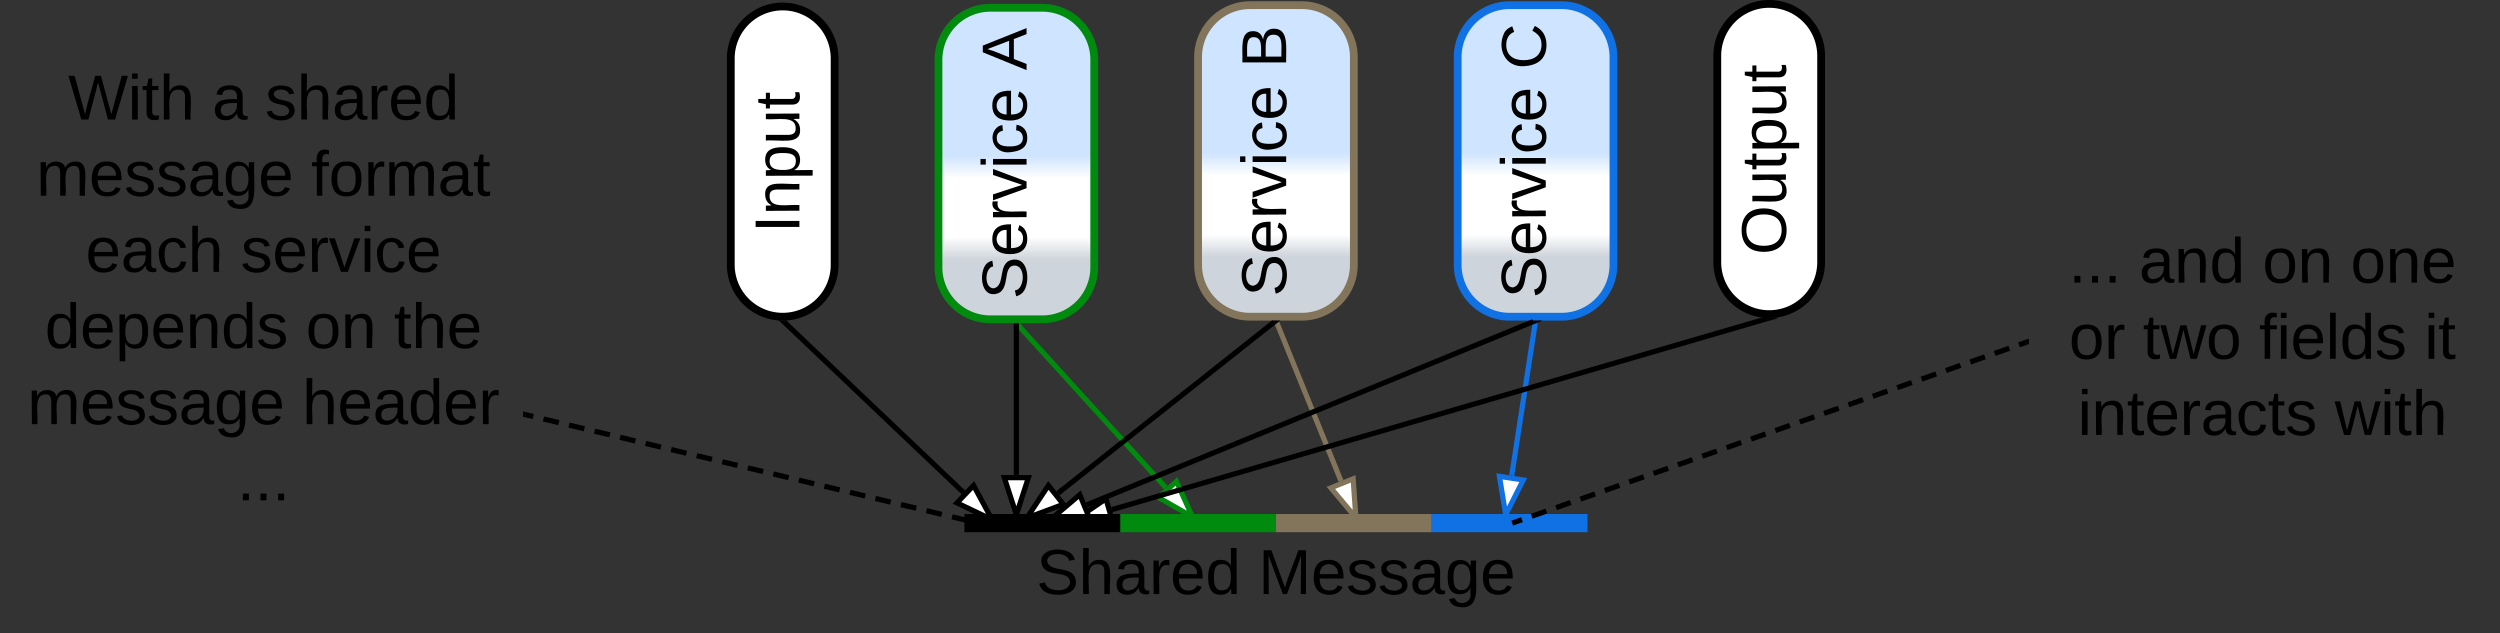 <svg xmlns="http://www.w3.org/2000/svg" xmlns:xlink="http://www.w3.org/1999/xlink" xmlns:lucid="lucid" width="963" height="243.91"><rect width="100%" height="100%" fill="#333333" stroke="none"/><g transform="translate(-158.5 -638.5)" lucid:page-tab-id="0_0"><path d="M520 661.5a20 20 0 0 1 20-20h20a20 20 0 0 1 20 20v80a20 20 0 0 1-20 20h-20a20 20 0 0 1-20-20z" stroke="#008a0e" stroke-width="3" fill="url(#a)"/><use xlink:href="#b" transform="matrix(-1.8369701987210297e-16,-1,1,-1.8369701987210297e-16,525,756.497) translate(2.784 28.931)"/><use xlink:href="#c" transform="matrix(-1.8369701987210297e-16,-1,1,-1.8369701987210297e-16,525,756.497) translate(90.92 28.931)"/><path d="M620 660.5a20 20 0 0 1 20-20h20a20 20 0 0 1 20 20v80a20 20 0 0 1-20 20h-20a20 20 0 0 1-20-20z" stroke="#82755b" stroke-width="3" fill="url(#d)"/><use xlink:href="#b" transform="matrix(-1.8369701987210297e-16,-1,1,-1.8369701987210297e-16,625,755.497) translate(2.784 28.931)"/><use xlink:href="#e" transform="matrix(-1.8369701987210297e-16,-1,1,-1.8369701987210297e-16,625,755.497) translate(90.92 28.931)"/><path d="M720 660.5a20 20 0 0 1 20-20h20a20 20 0 0 1 20 20v80a20 20 0 0 1-20 20h-20a20 20 0 0 1-20-20z" stroke="#1071e5" stroke-width="3" fill="url(#f)"/><use xlink:href="#b" transform="matrix(-1.8369701987210297e-16,-1,1,-1.8369701987210297e-16,725,755.497) translate(2.139 28.931)"/><use xlink:href="#g" transform="matrix(-1.8369701987210297e-16,-1,1,-1.8369701987210297e-16,725,755.497) translate(90.275 28.931)"/><path d="M550.67 763.74l56.88 62.57" stroke="#008a0e" stroke-width="2" fill="none"/><path d="M551.4 763.1l-1.43 1.3-1.3-1.4h2.65z" stroke="#008a0e" stroke-width=".05" fill="#008a0e"/><path d="M617.82 837.6l-13.02-7.43 6.86-6.24z" stroke="#008a0e" stroke-width="2" fill="#fff"/><path d="M650.38 762.92l24.67 60.84" stroke="#82755b" stroke-width="2" fill="none"/><path d="M651.3 762.58l-1.82.73-.53-1.3h2.1z" stroke="#82755b" stroke-width=".05" fill="#82755b"/><path d="M680.78 837.9l-9.65-11.47 8.6-3.48z" stroke="#82755b" stroke-width="2" fill="#fff"/><path d="M749.85 763l-9.04 58.7" stroke="#1071e5" stroke-width="2" fill="none"/><path d="M750.8 763.16l-1.92-.3.13-.86h2z" stroke="#1071e5" stroke-width=".05" fill="#1071e5"/><path d="M738.5 836.8l-2.42-14.8 9.16 1.4z" stroke="#1071e5" stroke-width="2" fill="#fff"/><path d="M160 666a6 6 0 0 1 6-6h188a6 6 0 0 1 6 6v168a6 6 0 0 1-6 6H166a6 6 0 0 1-6-6z" stroke="#000" stroke-opacity="0" stroke-width="3" fill="#fff" fill-opacity="0"/><use xlink:href="#h" transform="matrix(1,0,0,1,165,665) translate(19.731 19.556)"/><use xlink:href="#i" transform="matrix(1,0,0,1,165,665) translate(75.275 19.556)"/><use xlink:href="#j" transform="matrix(1,0,0,1,165,665) translate(95.645 19.556)"/><use xlink:href="#k" transform="matrix(1,0,0,1,165,665) translate(7.509 48.889)"/><use xlink:href="#l" transform="matrix(1,0,0,1,165,665) translate(113.367 48.889)"/><use xlink:href="#m" transform="matrix(1,0,0,1,165,665) translate(26.488 78.222)"/><use xlink:href="#n" transform="matrix(1,0,0,1,165,665) translate(86.241 78.222)"/><use xlink:href="#o" transform="matrix(1,0,0,1,165,665) translate(10.802 107.556)"/><use xlink:href="#p" transform="matrix(1,0,0,1,165,665) translate(111.296 107.556)"/><use xlink:href="#q" transform="matrix(1,0,0,1,165,665) translate(145.247 107.556)"/><use xlink:href="#k" transform="matrix(1,0,0,1,165,665) translate(4.08 136.889)"/><use xlink:href="#r" transform="matrix(1,0,0,1,165,665) translate(109.938 136.889)"/><use xlink:href="#s" transform="matrix(1,0,0,1,165,665) translate(84.815 166.222)"/><path d="M440 661a20 20 0 0 1 20-20 20 20 0 0 1 20 20v79.5a20 20 0 0 1-20 20 20 20 0 0 1-20-20z" stroke="#000" stroke-width="3" fill="#fff"/><use xlink:href="#t" transform="matrix(-1.8369701987210297e-16,-1,1,-1.8369701987210297e-16,445,755.497) translate(27.345 21.431)"/><path d="M820 660a20 20 0 0 1 20-20 20 20 0 0 1 20 20v79.5a20 20 0 0 1-20 20 20 20 0 0 1-20-20z" stroke="#000" stroke-width="3" fill="#fff"/><use xlink:href="#u" transform="matrix(-1.8369701987210297e-16,-1,1,-1.8369701987210297e-16,825,754.5) translate(17.838 21.431)"/><path d="M839.04 761.28l-252.28 73.54" stroke="#000" stroke-width="2" fill="none"/><path d="M843.15 761.1l-3.86 1.13-.4-1.3 1.1.08 3.05-.24z" stroke="#000" stroke-width=".05"/><path d="M572.1 839.1l12.4-8.45 2.6 8.9z" stroke="#000" stroke-width="2" fill="#fff"/><path d="M360.97 798.23l2.95.7m3.94.95l5.9 1.42m3.93.94l5.9 1.42m3.93.94l5.9 1.4m3.94.96l5.9 1.4m3.93.96l5.9 1.4m3.94.95l5.9 1.42m3.94.93l5.9 1.42m3.93.94l5.9 1.4m3.95.95l5.9 1.4m3.94.95l5.9 1.42m3.92.94l5.9 1.42m3.94.94l5.9 1.4m3.94.96l5.9 1.4m3.93.96l5.9 1.4m3.94.95l5.9 1.4m3.93.95l5.9 1.42m3.94.94l5.9 1.42m3.94.95l2.95.7" stroke="#000" stroke-width="2" fill="none"/><path d="M361.23 797.3l-.46 1.9-.77-.2v-2zM542.14 840.66l-.05.25h-4.15l.28-1.18z" stroke="#000" stroke-width=".05" fill="#000"/><path d="M749.08 762.38l-171.96 70.6" stroke="#000" stroke-width="2" fill="none"/><path d="M749.42 763.3l-.53-1.3h3.67z" stroke="#000" stroke-width=".05"/><path d="M563 838.77l11.43-9.7 3.52 8.57z" stroke="#000" stroke-width="2" fill="#fff"/><path d="M649.22 762.62L566 828.52" stroke="#000" stroke-width="2" fill="none"/><path d="M649.8 763.4l-1.1-1.4h2.87z" stroke="#000" stroke-width=".05"/><path d="M554.04 838l8.3-12.5 5.76 7.27z" stroke="#000" stroke-width="2" fill="#fff"/><path d="M550 764v57.5" stroke="#000" stroke-width="2" fill="none"/><path d="M550.98 764.02H549V763H551z" stroke="#000" stroke-width=".05"/><path d="M550 836.76l-4.63-14.26h9.26z" stroke="#000" stroke-width="2" fill="#fff"/><path d="M460.73 762.7l68.86 65.46" stroke="#000" stroke-width="2" fill="none"/><path d="M460 762l1.3-.1.12.1-1.35 1.4-1.6-1.52z" stroke="#000" stroke-width=".05"/><path d="M540.65 838.68l-13.53-6.47 6.4-6.7z" stroke="#000" stroke-width="2" fill="#fff"/><path d="M530 846.9a6 6 0 0 1 6-6h228a6 6 0 0 1 6 6v28a6 6 0 0 1-6 6H536a6 6 0 0 1-6-6z" stroke="#000" stroke-opacity="0" stroke-width="3" fill="#fff" fill-opacity="0"/><use xlink:href="#v" transform="matrix(1,0,0,1,535,845.907) translate(22.722 21.431)"/><use xlink:href="#w" transform="matrix(1,0,0,1,535,845.907) translate(108.21 21.431)"/><path d="M593.5 840h53M593.6 840H590M646.4 840h3.6" stroke="#008a0e" stroke-width="7" fill="none"/><path d="M653.5 840h53M653.6 840H650M706.4 840h3.6" stroke="#82755b" stroke-width="7" fill="none"/><path d="M713.5 840h53M713.6 840H710M766.4 840h3.6" stroke="#1071e5" stroke-width="7" fill="none"/><path d="M533.5 840h53M533.6 840H530M586.4 840h3.6" stroke="#000" stroke-width="7" fill="none"/><path d="M940 726a6 6 0 0 1 6-6h168a6 6 0 0 1 6 6v88a6 6 0 0 1-6 6H946a6 6 0 0 1-6-6z" stroke="#000" stroke-opacity="0" stroke-width="3" fill="#fff" fill-opacity="0"/><g><use xlink:href="#x" transform="matrix(1,0,0,1,945,725) translate(10.309 22.368)"/><use xlink:href="#y" transform="matrix(1,0,0,1,945,725) translate(37.469 22.368)"/><use xlink:href="#p" transform="matrix(1,0,0,1,945,725) translate(85 22.368)"/><use xlink:href="#z" transform="matrix(1,0,0,1,945,725) translate(118.951 22.368)"/><use xlink:href="#A" transform="matrix(1,0,0,1,945,725) translate(10.478 51.701)"/><use xlink:href="#B" transform="matrix(1,0,0,1,945,725) translate(38.929 51.701)"/><use xlink:href="#C" transform="matrix(1,0,0,1,945,725) translate(83.676 51.701)"/><use xlink:href="#D" transform="matrix(1,0,0,1,945,725) translate(147.367 51.701)"/><use xlink:href="#E" transform="matrix(1,0,0,1,945,725) translate(13.84 81.035)"/><use xlink:href="#F" transform="matrix(1,0,0,1,945,725) translate(112.84 81.035)"/></g><path d="M741.94 839.67l2.82-1m3.75-1.3l5.65-2m3.75-1.32l5.63-1.98m3.76-1.32l5.62-1.98m3.75-1.32l5.63-1.98m3.76-1.32l5.63-1.98m3.75-1.32l5.63-1.98m3.75-1.32l5.63-1.98m3.76-1.33l5.63-1.98m3.75-1.32l5.64-1.98m3.75-1.32l5.62-1.98m3.76-1.32l5.63-1.98m3.76-1.32l5.63-1.98m3.75-1.32l5.63-2m3.76-1.3l5.63-2m3.75-1.3l5.63-2m3.76-1.3l5.64-2m3.75-1.3l5.63-2m3.75-1.3l5.63-2m3.77-1.3l5.63-2m3.75-1.32l5.64-1.98m3.74-1.32l2.82-1M741.97 839.66l-.97.34" stroke="#000" stroke-width="2" fill="none"/><path d="M940 771.03l-.64.23-.65-1.84 1.3-.45z" stroke="#000" stroke-width=".05" fill="#000"/><defs><linearGradient gradientUnits="userSpaceOnUse" id="a" x1="520" y1="761.5" x2="520" y2="641.5"><stop offset="19.2%" stop-color="#ced4db"/><stop offset="26.45%" stop-color="#fff"/><stop offset="45.29%" stop-color="#fff"/><stop offset="52.54%" stop-color="#cfe4ff"/></linearGradient><path d="M185-189c-5-48-123-54-124 2 14 75 158 14 163 119 3 78-121 87-175 55-17-10-28-26-33-46l33-7c5 56 141 63 141-1 0-78-155-14-162-118-5-82 145-84 179-34 5 7 8 16 11 25" id="G"/><path d="M100-194c63 0 86 42 84 106H49c0 40 14 67 53 68 26 1 43-12 49-29l28 8c-11 28-37 45-77 45C44 4 14-33 15-96c1-61 26-98 85-98zm52 81c6-60-76-77-97-28-3 7-6 17-6 28h103" id="H"/><path d="M114-163C36-179 61-72 57 0H25l-1-190h30c1 12-1 29 2 39 6-27 23-49 58-41v29" id="I"/><path d="M108 0H70L1-190h34L89-25l56-165h34" id="J"/><path d="M24-231v-30h32v30H24zM24 0v-190h32V0H24" id="K"/><path d="M96-169c-40 0-48 33-48 73s9 75 48 75c24 0 41-14 43-38l32 2c-6 37-31 61-74 61-59 0-76-41-82-99-10-93 101-131 147-64 4 7 5 14 7 22l-32 3c-4-21-16-35-41-35" id="L"/><g id="b"><use transform="matrix(0.068,0,0,0.068,0,0)" xlink:href="#G"/><use transform="matrix(0.068,0,0,0.068,16.296,0)" xlink:href="#H"/><use transform="matrix(0.068,0,0,0.068,29.877,0)" xlink:href="#I"/><use transform="matrix(0.068,0,0,0.068,37.957,0)" xlink:href="#J"/><use transform="matrix(0.068,0,0,0.068,50.179,0)" xlink:href="#K"/><use transform="matrix(0.068,0,0,0.068,55.543,0)" xlink:href="#L"/><use transform="matrix(0.068,0,0,0.068,67.765,0)" xlink:href="#H"/></g><path d="M205 0l-28-72H64L36 0H1l101-248h38L239 0h-34zm-38-99l-47-123c-12 45-31 82-46 123h93" id="M"/><use transform="matrix(0.068,0,0,0.068,0,0)" xlink:href="#M" id="c"/><linearGradient gradientUnits="userSpaceOnUse" id="d" x1="620" y1="760.5" x2="620" y2="640.5"><stop offset="19.2%" stop-color="#ced4db"/><stop offset="26.45%" stop-color="#fff"/><stop offset="45.29%" stop-color="#fff"/><stop offset="52.54%" stop-color="#cfe4ff"/></linearGradient><path d="M160-131c35 5 61 23 61 61C221 17 115-2 30 0v-248c76 3 177-17 177 60 0 33-19 50-47 57zm-97-11c50-1 110 9 110-42 0-47-63-36-110-37v79zm0 115c55-2 124 14 124-45 0-56-70-42-124-44v89" id="N"/><use transform="matrix(0.068,0,0,0.068,0,0)" xlink:href="#N" id="e"/><linearGradient gradientUnits="userSpaceOnUse" id="f" x1="720" y1="760.5" x2="720" y2="640.5"><stop offset="19.2%" stop-color="#ced4db"/><stop offset="26.45%" stop-color="#fff"/><stop offset="45.29%" stop-color="#fff"/><stop offset="52.54%" stop-color="#cfe4ff"/></linearGradient><path d="M212-179c-10-28-35-45-73-45-59 0-87 40-87 99 0 60 29 101 89 101 43 0 62-24 78-52l27 14C228-24 195 4 139 4 59 4 22-46 18-125c-6-104 99-153 187-111 19 9 31 26 39 46" id="O"/><use transform="matrix(0.068,0,0,0.068,0,0)" xlink:href="#O" id="g"/><path d="M266 0h-40l-56-210L115 0H75L2-248h35L96-30l15-64 43-154h32l59 218 59-218h35" id="P"/><path d="M59-47c-2 24 18 29 38 22v24C64 9 27 4 27-40v-127H5v-23h24l9-43h21v43h35v23H59v120" id="Q"/><path d="M106-169C34-169 62-67 57 0H25v-261h32l-1 103c12-21 28-36 61-36 89 0 53 116 60 194h-32v-121c2-32-8-49-39-48" id="R"/><g id="h"><use transform="matrix(0.068,0,0,0.068,0,0)" xlink:href="#P"/><use transform="matrix(0.068,0,0,0.068,23.019,0)" xlink:href="#K"/><use transform="matrix(0.068,0,0,0.068,28.383,0)" xlink:href="#Q"/><use transform="matrix(0.068,0,0,0.068,35.173,0)" xlink:href="#R"/></g><path d="M141-36C126-15 110 5 73 4 37 3 15-17 15-53c-1-64 63-63 125-63 3-35-9-54-41-54-24 1-41 7-42 31l-33-3c5-37 33-52 76-52 45 0 72 20 72 64v82c-1 20 7 32 28 27v20c-31 9-61-2-59-35zM48-53c0 20 12 33 32 33 41-3 63-29 60-74-43 2-92-5-92 41" id="S"/><use transform="matrix(0.068,0,0,0.068,0,0)" xlink:href="#S" id="i"/><path d="M135-143c-3-34-86-38-87 0 15 53 115 12 119 90S17 21 10-45l28-5c4 36 97 45 98 0-10-56-113-15-118-90-4-57 82-63 122-42 12 7 21 19 24 35" id="T"/><path d="M85-194c31 0 48 13 60 33l-1-100h32l1 261h-30c-2-10 0-23-3-31C134-8 116 4 85 4 32 4 16-35 15-94c0-66 23-100 70-100zm9 24c-40 0-46 34-46 75 0 40 6 74 45 74 42 0 51-32 51-76 0-42-9-74-50-73" id="U"/><g id="j"><use transform="matrix(0.068,0,0,0.068,0,0)" xlink:href="#T"/><use transform="matrix(0.068,0,0,0.068,12.222,0)" xlink:href="#R"/><use transform="matrix(0.068,0,0,0.068,25.802,0)" xlink:href="#S"/><use transform="matrix(0.068,0,0,0.068,39.383,0)" xlink:href="#I"/><use transform="matrix(0.068,0,0,0.068,47.463,0)" xlink:href="#H"/><use transform="matrix(0.068,0,0,0.068,61.043,0)" xlink:href="#U"/></g><path d="M210-169c-67 3-38 105-44 169h-31v-121c0-29-5-50-35-48C34-165 62-65 56 0H25l-1-190h30c1 10-1 24 2 32 10-44 99-50 107 0 11-21 27-35 58-36 85-2 47 119 55 194h-31v-121c0-29-5-49-35-48" id="V"/><path d="M177-190C167-65 218 103 67 71c-23-6-38-20-44-43l32-5c15 47 100 32 89-28v-30C133-14 115 1 83 1 29 1 15-40 15-95c0-56 16-97 71-98 29-1 48 16 59 35 1-10 0-23 2-32h30zM94-22c36 0 50-32 50-73 0-42-14-75-50-75-39 0-46 34-46 75s6 73 46 73" id="W"/><g id="k"><use transform="matrix(0.068,0,0,0.068,0,0)" xlink:href="#V"/><use transform="matrix(0.068,0,0,0.068,20.302,0)" xlink:href="#H"/><use transform="matrix(0.068,0,0,0.068,33.883,0)" xlink:href="#T"/><use transform="matrix(0.068,0,0,0.068,46.105,0)" xlink:href="#T"/><use transform="matrix(0.068,0,0,0.068,58.327,0)" xlink:href="#S"/><use transform="matrix(0.068,0,0,0.068,71.907,0)" xlink:href="#W"/><use transform="matrix(0.068,0,0,0.068,85.488,0)" xlink:href="#H"/></g><path d="M101-234c-31-9-42 10-38 44h38v23H63V0H32v-167H5v-23h27c-7-52 17-82 69-68v24" id="X"/><path d="M100-194c62-1 85 37 85 99 1 63-27 99-86 99S16-35 15-95c0-66 28-99 85-99zM99-20c44 1 53-31 53-75 0-43-8-75-51-75s-53 32-53 75 10 74 51 75" id="Y"/><g id="l"><use transform="matrix(0.068,0,0,0.068,0,0)" xlink:href="#X"/><use transform="matrix(0.068,0,0,0.068,6.79,0)" xlink:href="#Y"/><use transform="matrix(0.068,0,0,0.068,20.37,0)" xlink:href="#I"/><use transform="matrix(0.068,0,0,0.068,28.451,0)" xlink:href="#V"/><use transform="matrix(0.068,0,0,0.068,48.753,0)" xlink:href="#S"/><use transform="matrix(0.068,0,0,0.068,62.333,0)" xlink:href="#Q"/></g><g id="m"><use transform="matrix(0.068,0,0,0.068,0,0)" xlink:href="#H"/><use transform="matrix(0.068,0,0,0.068,13.58,0)" xlink:href="#S"/><use transform="matrix(0.068,0,0,0.068,27.16,0)" xlink:href="#L"/><use transform="matrix(0.068,0,0,0.068,39.383,0)" xlink:href="#R"/></g><g id="n"><use transform="matrix(0.068,0,0,0.068,0,0)" xlink:href="#T"/><use transform="matrix(0.068,0,0,0.068,12.222,0)" xlink:href="#H"/><use transform="matrix(0.068,0,0,0.068,25.802,0)" xlink:href="#I"/><use transform="matrix(0.068,0,0,0.068,33.883,0)" xlink:href="#J"/><use transform="matrix(0.068,0,0,0.068,46.105,0)" xlink:href="#K"/><use transform="matrix(0.068,0,0,0.068,51.469,0)" xlink:href="#L"/><use transform="matrix(0.068,0,0,0.068,63.691,0)" xlink:href="#H"/></g><path d="M115-194c55 1 70 41 70 98S169 2 115 4C84 4 66-9 55-30l1 105H24l-1-265h31l2 30c10-21 28-34 59-34zm-8 174c40 0 45-34 45-75s-6-73-45-74c-42 0-51 32-51 76 0 43 10 73 51 73" id="Z"/><path d="M117-194c89-4 53 116 60 194h-32v-121c0-31-8-49-39-48C34-167 62-67 57 0H25l-1-190h30c1 10-1 24 2 32 11-22 29-35 61-36" id="aa"/><g id="o"><use transform="matrix(0.068,0,0,0.068,0,0)" xlink:href="#U"/><use transform="matrix(0.068,0,0,0.068,13.58,0)" xlink:href="#H"/><use transform="matrix(0.068,0,0,0.068,27.16,0)" xlink:href="#Z"/><use transform="matrix(0.068,0,0,0.068,40.741,0)" xlink:href="#H"/><use transform="matrix(0.068,0,0,0.068,54.321,0)" xlink:href="#aa"/><use transform="matrix(0.068,0,0,0.068,67.901,0)" xlink:href="#U"/><use transform="matrix(0.068,0,0,0.068,81.481,0)" xlink:href="#T"/></g><g id="p"><use transform="matrix(0.068,0,0,0.068,0,0)" xlink:href="#Y"/><use transform="matrix(0.068,0,0,0.068,13.58,0)" xlink:href="#aa"/></g><g id="q"><use transform="matrix(0.068,0,0,0.068,0,0)" xlink:href="#Q"/><use transform="matrix(0.068,0,0,0.068,6.79,0)" xlink:href="#R"/><use transform="matrix(0.068,0,0,0.068,20.37,0)" xlink:href="#H"/></g><g id="r"><use transform="matrix(0.068,0,0,0.068,0,0)" xlink:href="#R"/><use transform="matrix(0.068,0,0,0.068,13.58,0)" xlink:href="#H"/><use transform="matrix(0.068,0,0,0.068,27.16,0)" xlink:href="#S"/><use transform="matrix(0.068,0,0,0.068,40.741,0)" xlink:href="#U"/><use transform="matrix(0.068,0,0,0.068,54.321,0)" xlink:href="#H"/><use transform="matrix(0.068,0,0,0.068,67.901,0)" xlink:href="#I"/></g><path d="M33 0v-38h34V0H33" id="ab"/><g id="s"><use transform="matrix(0.068,0,0,0.068,0,0)" xlink:href="#ab"/><use transform="matrix(0.068,0,0,0.068,6.79,0)" xlink:href="#ab"/><use transform="matrix(0.068,0,0,0.068,13.58,0)" xlink:href="#ab"/></g><path d="M33 0v-248h34V0H33" id="ac"/><path d="M84 4C-5 8 30-112 23-190h32v120c0 31 7 50 39 49 72-2 45-101 50-169h31l1 190h-30c-1-10 1-25-2-33-11 22-28 36-60 37" id="ad"/><g id="t"><use transform="matrix(0.068,0,0,0.068,0,0)" xlink:href="#ac"/><use transform="matrix(0.068,0,0,0.068,6.79,0)" xlink:href="#aa"/><use transform="matrix(0.068,0,0,0.068,20.37,0)" xlink:href="#Z"/><use transform="matrix(0.068,0,0,0.068,33.951,0)" xlink:href="#ad"/><use transform="matrix(0.068,0,0,0.068,47.531,0)" xlink:href="#Q"/></g><path d="M140-251c81 0 123 46 123 126C263-46 219 4 140 4 59 4 17-45 17-125s42-126 123-126zm0 227c63 0 89-41 89-101s-29-99-89-99c-61 0-89 39-89 99S79-25 140-24" id="ae"/><g id="u"><use transform="matrix(0.068,0,0,0.068,0,0)" xlink:href="#ae"/><use transform="matrix(0.068,0,0,0.068,19.012,0)" xlink:href="#ad"/><use transform="matrix(0.068,0,0,0.068,32.593,0)" xlink:href="#Q"/><use transform="matrix(0.068,0,0,0.068,39.383,0)" xlink:href="#Z"/><use transform="matrix(0.068,0,0,0.068,52.963,0)" xlink:href="#ad"/><use transform="matrix(0.068,0,0,0.068,66.543,0)" xlink:href="#Q"/></g><g id="v"><use transform="matrix(0.068,0,0,0.068,0,0)" xlink:href="#G"/><use transform="matrix(0.068,0,0,0.068,16.296,0)" xlink:href="#R"/><use transform="matrix(0.068,0,0,0.068,29.877,0)" xlink:href="#S"/><use transform="matrix(0.068,0,0,0.068,43.457,0)" xlink:href="#I"/><use transform="matrix(0.068,0,0,0.068,51.537,0)" xlink:href="#H"/><use transform="matrix(0.068,0,0,0.068,65.117,0)" xlink:href="#U"/></g><path d="M240 0l2-218c-23 76-54 145-80 218h-23L58-218 59 0H30v-248h44l77 211c21-75 51-140 76-211h43V0h-30" id="af"/><g id="w"><use transform="matrix(0.068,0,0,0.068,0,0)" xlink:href="#af"/><use transform="matrix(0.068,0,0,0.068,20.302,0)" xlink:href="#H"/><use transform="matrix(0.068,0,0,0.068,33.883,0)" xlink:href="#T"/><use transform="matrix(0.068,0,0,0.068,46.105,0)" xlink:href="#T"/><use transform="matrix(0.068,0,0,0.068,58.327,0)" xlink:href="#S"/><use transform="matrix(0.068,0,0,0.068,71.907,0)" xlink:href="#W"/><use transform="matrix(0.068,0,0,0.068,85.488,0)" xlink:href="#H"/></g><g id="x"><use transform="matrix(0.068,0,0,0.068,0,0)" xlink:href="#ab"/><use transform="matrix(0.068,0,0,0.068,6.79,0)" xlink:href="#ab"/><use transform="matrix(0.068,0,0,0.068,13.58,0)" xlink:href="#ab"/></g><g id="y"><use transform="matrix(0.068,0,0,0.068,0,0)" xlink:href="#S"/><use transform="matrix(0.068,0,0,0.068,13.58,0)" xlink:href="#aa"/><use transform="matrix(0.068,0,0,0.068,27.16,0)" xlink:href="#U"/></g><g id="z"><use transform="matrix(0.068,0,0,0.068,0,0)" xlink:href="#Y"/><use transform="matrix(0.068,0,0,0.068,13.58,0)" xlink:href="#aa"/><use transform="matrix(0.068,0,0,0.068,27.16,0)" xlink:href="#H"/></g><g id="A"><use transform="matrix(0.068,0,0,0.068,0,0)" xlink:href="#Y"/><use transform="matrix(0.068,0,0,0.068,13.58,0)" xlink:href="#I"/></g><path d="M206 0h-36l-40-164L89 0H53L-1-190h32L70-26l43-164h34l41 164 42-164h31" id="ag"/><g id="B"><use transform="matrix(0.068,0,0,0.068,0,0)" xlink:href="#Q"/><use transform="matrix(0.068,0,0,0.068,6.79,0)" xlink:href="#ag"/><use transform="matrix(0.068,0,0,0.068,24.377,0)" xlink:href="#Y"/></g><path d="M24 0v-261h32V0H24" id="ah"/><g id="C"><use transform="matrix(0.068,0,0,0.068,0,0)" xlink:href="#X"/><use transform="matrix(0.068,0,0,0.068,6.79,0)" xlink:href="#K"/><use transform="matrix(0.068,0,0,0.068,12.154,0)" xlink:href="#H"/><use transform="matrix(0.068,0,0,0.068,25.735,0)" xlink:href="#ah"/><use transform="matrix(0.068,0,0,0.068,31.099,0)" xlink:href="#U"/><use transform="matrix(0.068,0,0,0.068,44.679,0)" xlink:href="#T"/></g><g id="D"><use transform="matrix(0.068,0,0,0.068,0,0)" xlink:href="#K"/><use transform="matrix(0.068,0,0,0.068,5.364,0)" xlink:href="#Q"/></g><g id="E"><use transform="matrix(0.068,0,0,0.068,0,0)" xlink:href="#K"/><use transform="matrix(0.068,0,0,0.068,5.364,0)" xlink:href="#aa"/><use transform="matrix(0.068,0,0,0.068,18.944,0)" xlink:href="#Q"/><use transform="matrix(0.068,0,0,0.068,25.735,0)" xlink:href="#H"/><use transform="matrix(0.068,0,0,0.068,39.315,0)" xlink:href="#I"/><use transform="matrix(0.068,0,0,0.068,47.395,0)" xlink:href="#S"/><use transform="matrix(0.068,0,0,0.068,60.975,0)" xlink:href="#L"/><use transform="matrix(0.068,0,0,0.068,73.198,0)" xlink:href="#Q"/><use transform="matrix(0.068,0,0,0.068,79.988,0)" xlink:href="#T"/></g><g id="F"><use transform="matrix(0.068,0,0,0.068,0,0)" xlink:href="#ag"/><use transform="matrix(0.068,0,0,0.068,17.586,0)" xlink:href="#K"/><use transform="matrix(0.068,0,0,0.068,22.951,0)" xlink:href="#Q"/><use transform="matrix(0.068,0,0,0.068,29.741,0)" xlink:href="#R"/></g></defs></g></svg>